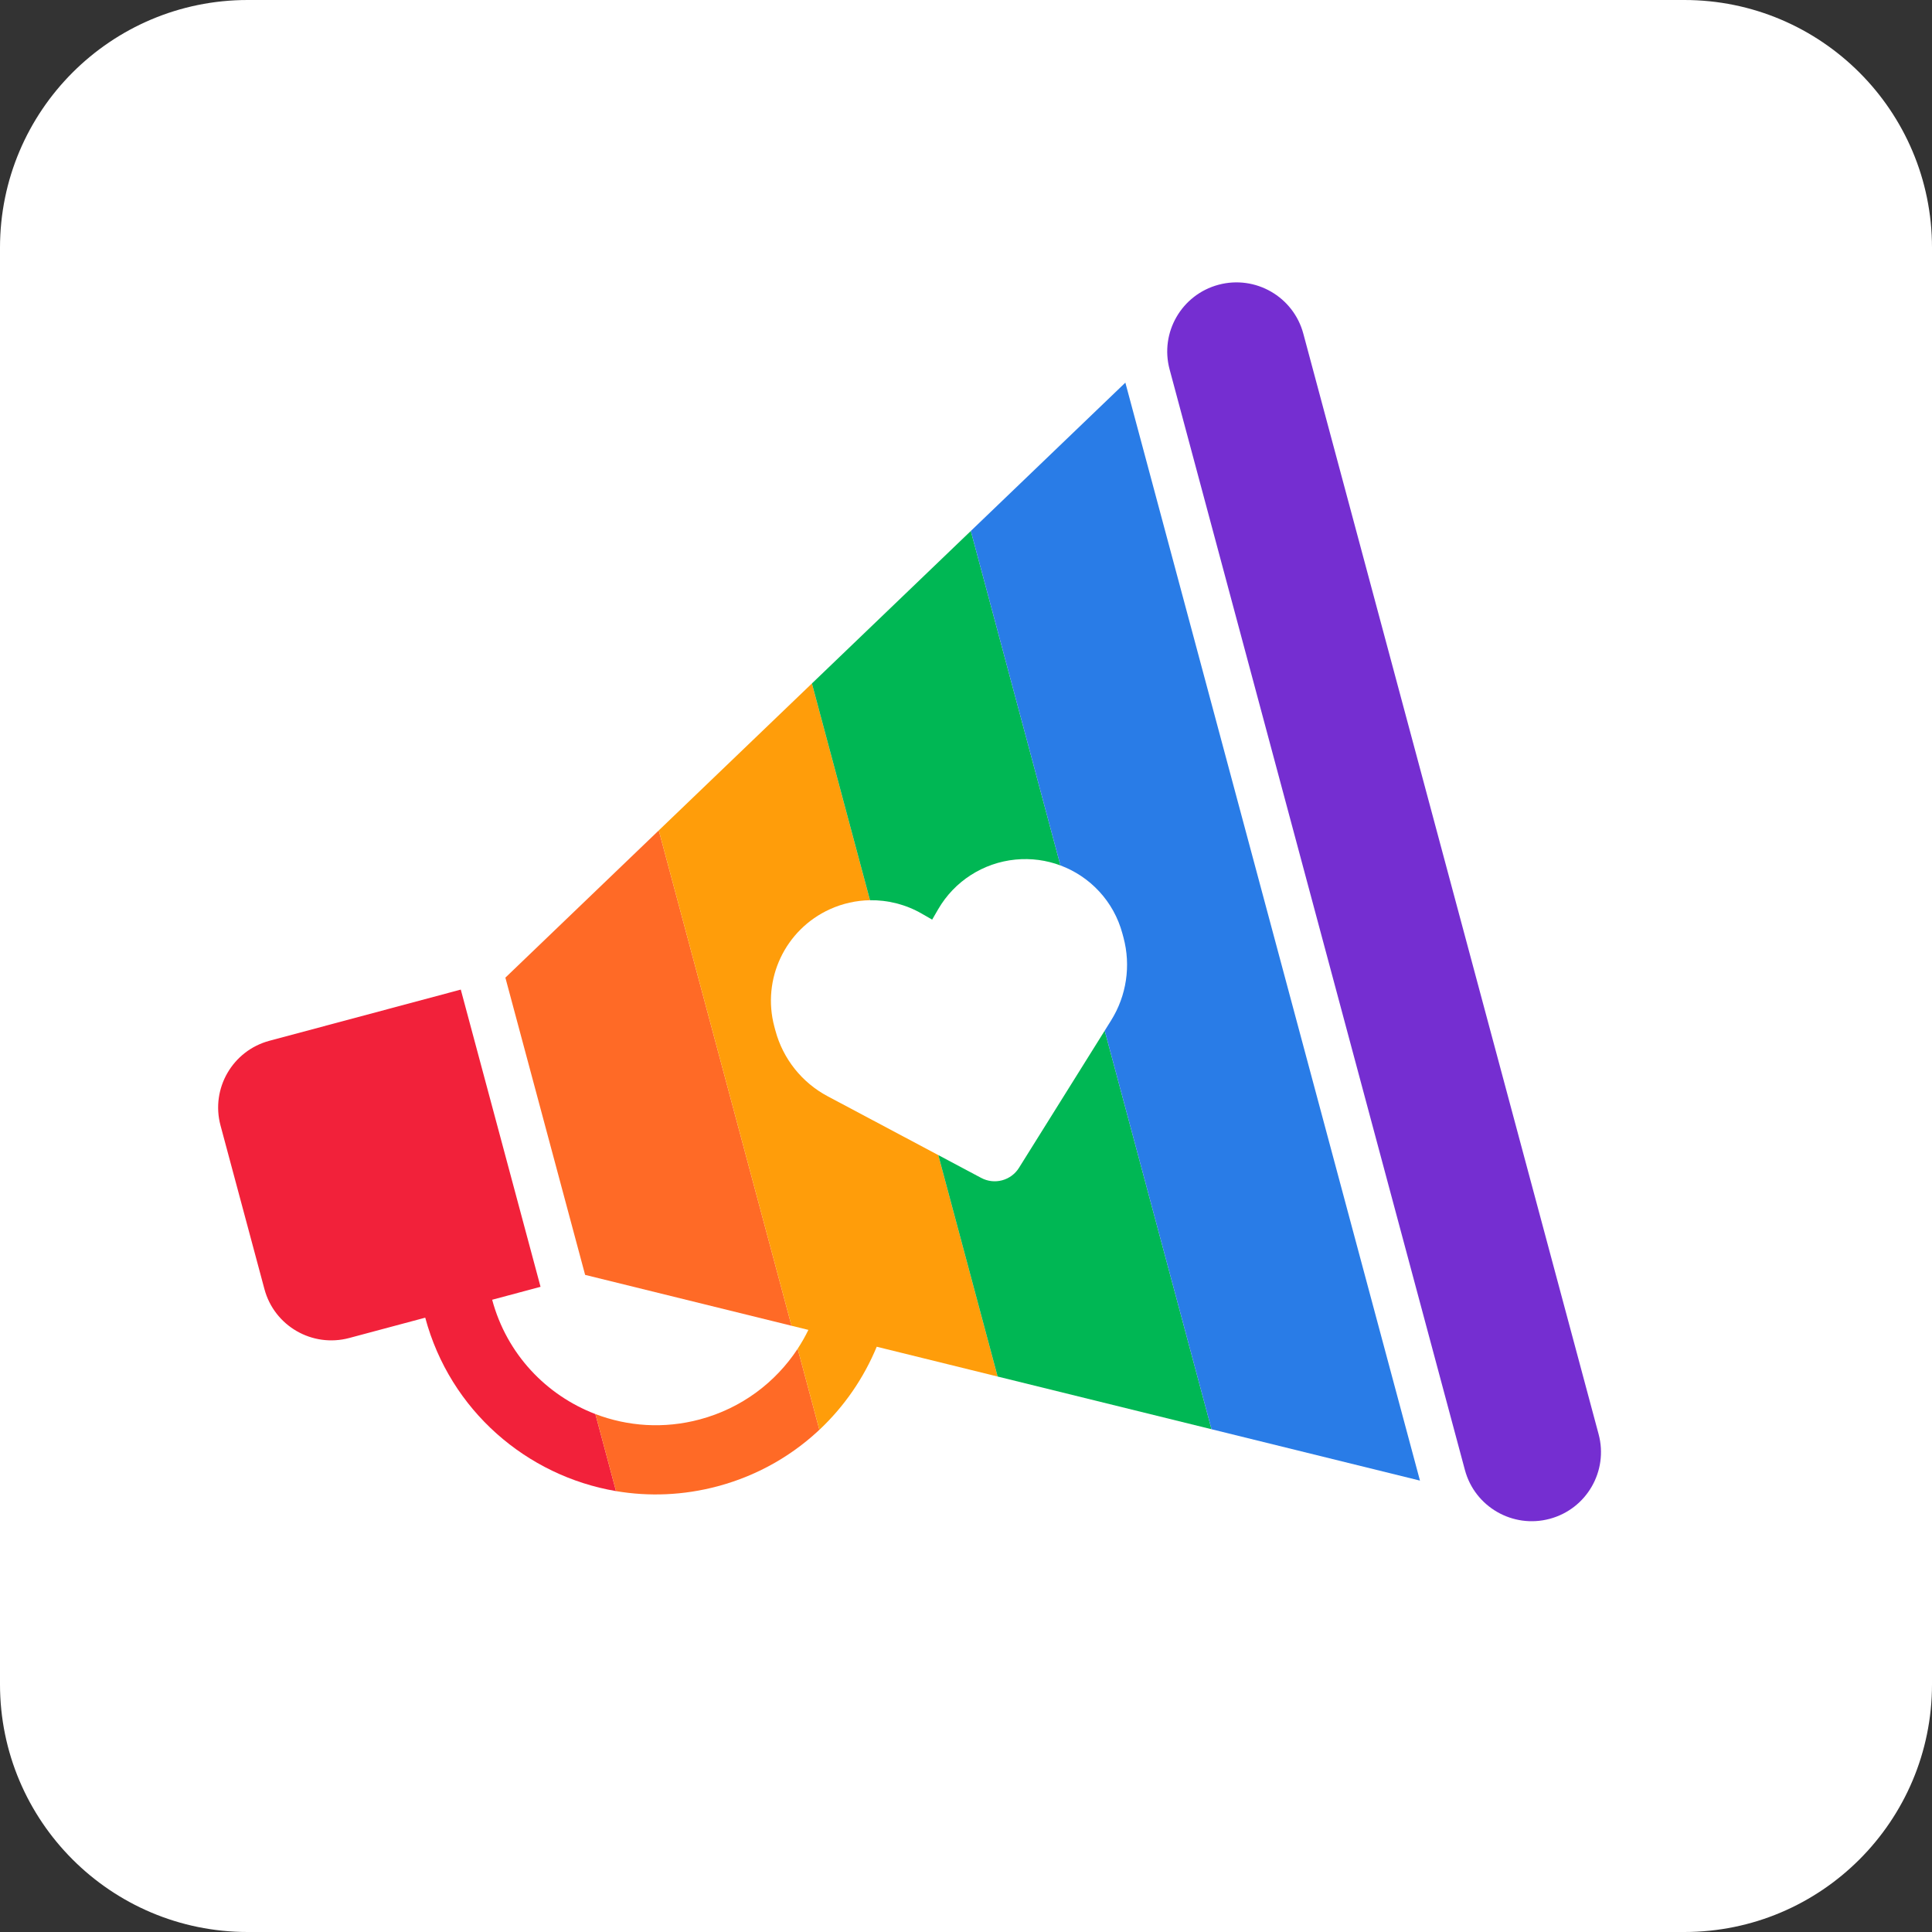 <svg width="120" height="120" viewBox="0 0 120 120" fill="none" xmlns="http://www.w3.org/2000/svg">
<rect x="0" y="0" width="120" height="120" fill="#333333" stroke="none"/>
<path d="M104.615 0H15.385C6.888 0 0 6.888 0 15.385V104.615C0 113.112 6.888 120 15.385 120H104.615C113.112 120 120 113.112 120 104.615V15.385C120 6.888 113.112 0 104.615 0Z" fill="white"/>
<path d="M36.98 87.829C33.938 86.665 31.477 84.113 30.569 80.73L33.574 79.926L28.62 61.465L16.736 64.644C14.443 65.258 13.082 67.612 13.696 69.902L16.425 80.07C17.039 82.36 19.396 83.719 21.69 83.106L26.412 81.843C27.962 87.616 32.723 91.674 38.262 92.615L36.98 87.829Z" fill="#F2213A"/>
<path d="M40.918 51.578L31.39 60.723L36.343 79.185L49.162 82.344L40.918 51.578Z" fill="#FF6A26"/>
<path d="M49.545 83.773L50.894 88.808C50.963 88.743 51.032 88.677 51.1 88.61C49.339 90.329 47.126 91.633 44.578 92.314C42.449 92.884 40.303 92.961 38.262 92.615L36.98 87.829C38.982 88.595 41.236 88.76 43.465 88.163C46.065 87.467 48.177 85.858 49.545 83.773Z" fill="#FF6A26"/>
<path d="M54.038 55.915L50.43 42.45L40.918 51.578L49.162 82.344L50.21 82.602C50.014 83.006 49.791 83.397 49.545 83.773L50.894 88.808C52.439 87.357 53.651 85.593 54.455 83.648L61.965 85.499L58.28 71.745L51.412 68.093C49.808 67.243 48.633 65.764 48.163 64.014L48.097 63.769C47.307 60.822 48.765 57.739 51.544 56.475C52.339 56.114 53.189 55.928 54.038 55.915Z" fill="#FF9D0A"/>
<path d="M75.249 88.772L68.615 64.016L63.289 72.539C63.051 72.919 62.678 73.195 62.243 73.311C61.808 73.428 61.346 73.375 60.95 73.165L58.28 71.745L61.965 85.499L75.249 88.772Z" fill="#00B754"/>
<path d="M60.299 32.979L50.43 42.45L54.038 55.915C55.152 55.898 56.266 56.179 57.256 56.75L57.898 57.12L58.269 56.479C59.277 54.736 61.067 53.584 63.079 53.389C64.051 53.295 64.999 53.43 65.865 53.753L60.299 32.979Z" fill="#00B754"/>
<path d="M75.249 88.772L88.197 91.963L69.898 23.766L60.299 32.979L65.865 53.753C67.707 54.441 69.177 55.98 69.715 57.985L69.781 58.23C70.25 59.979 69.973 61.847 69.01 63.384L68.615 64.016L75.249 88.772Z" fill="#297CE7"/>
<path d="M99.293 89.081L80.951 20.722C80.337 18.431 77.979 17.073 75.686 17.686C73.392 18.3 72.031 20.654 72.646 22.944L90.988 91.303C91.602 93.593 93.96 94.952 96.253 94.338C98.546 93.725 99.907 91.371 99.293 89.081Z" fill="#752ED1"/>
</svg>
